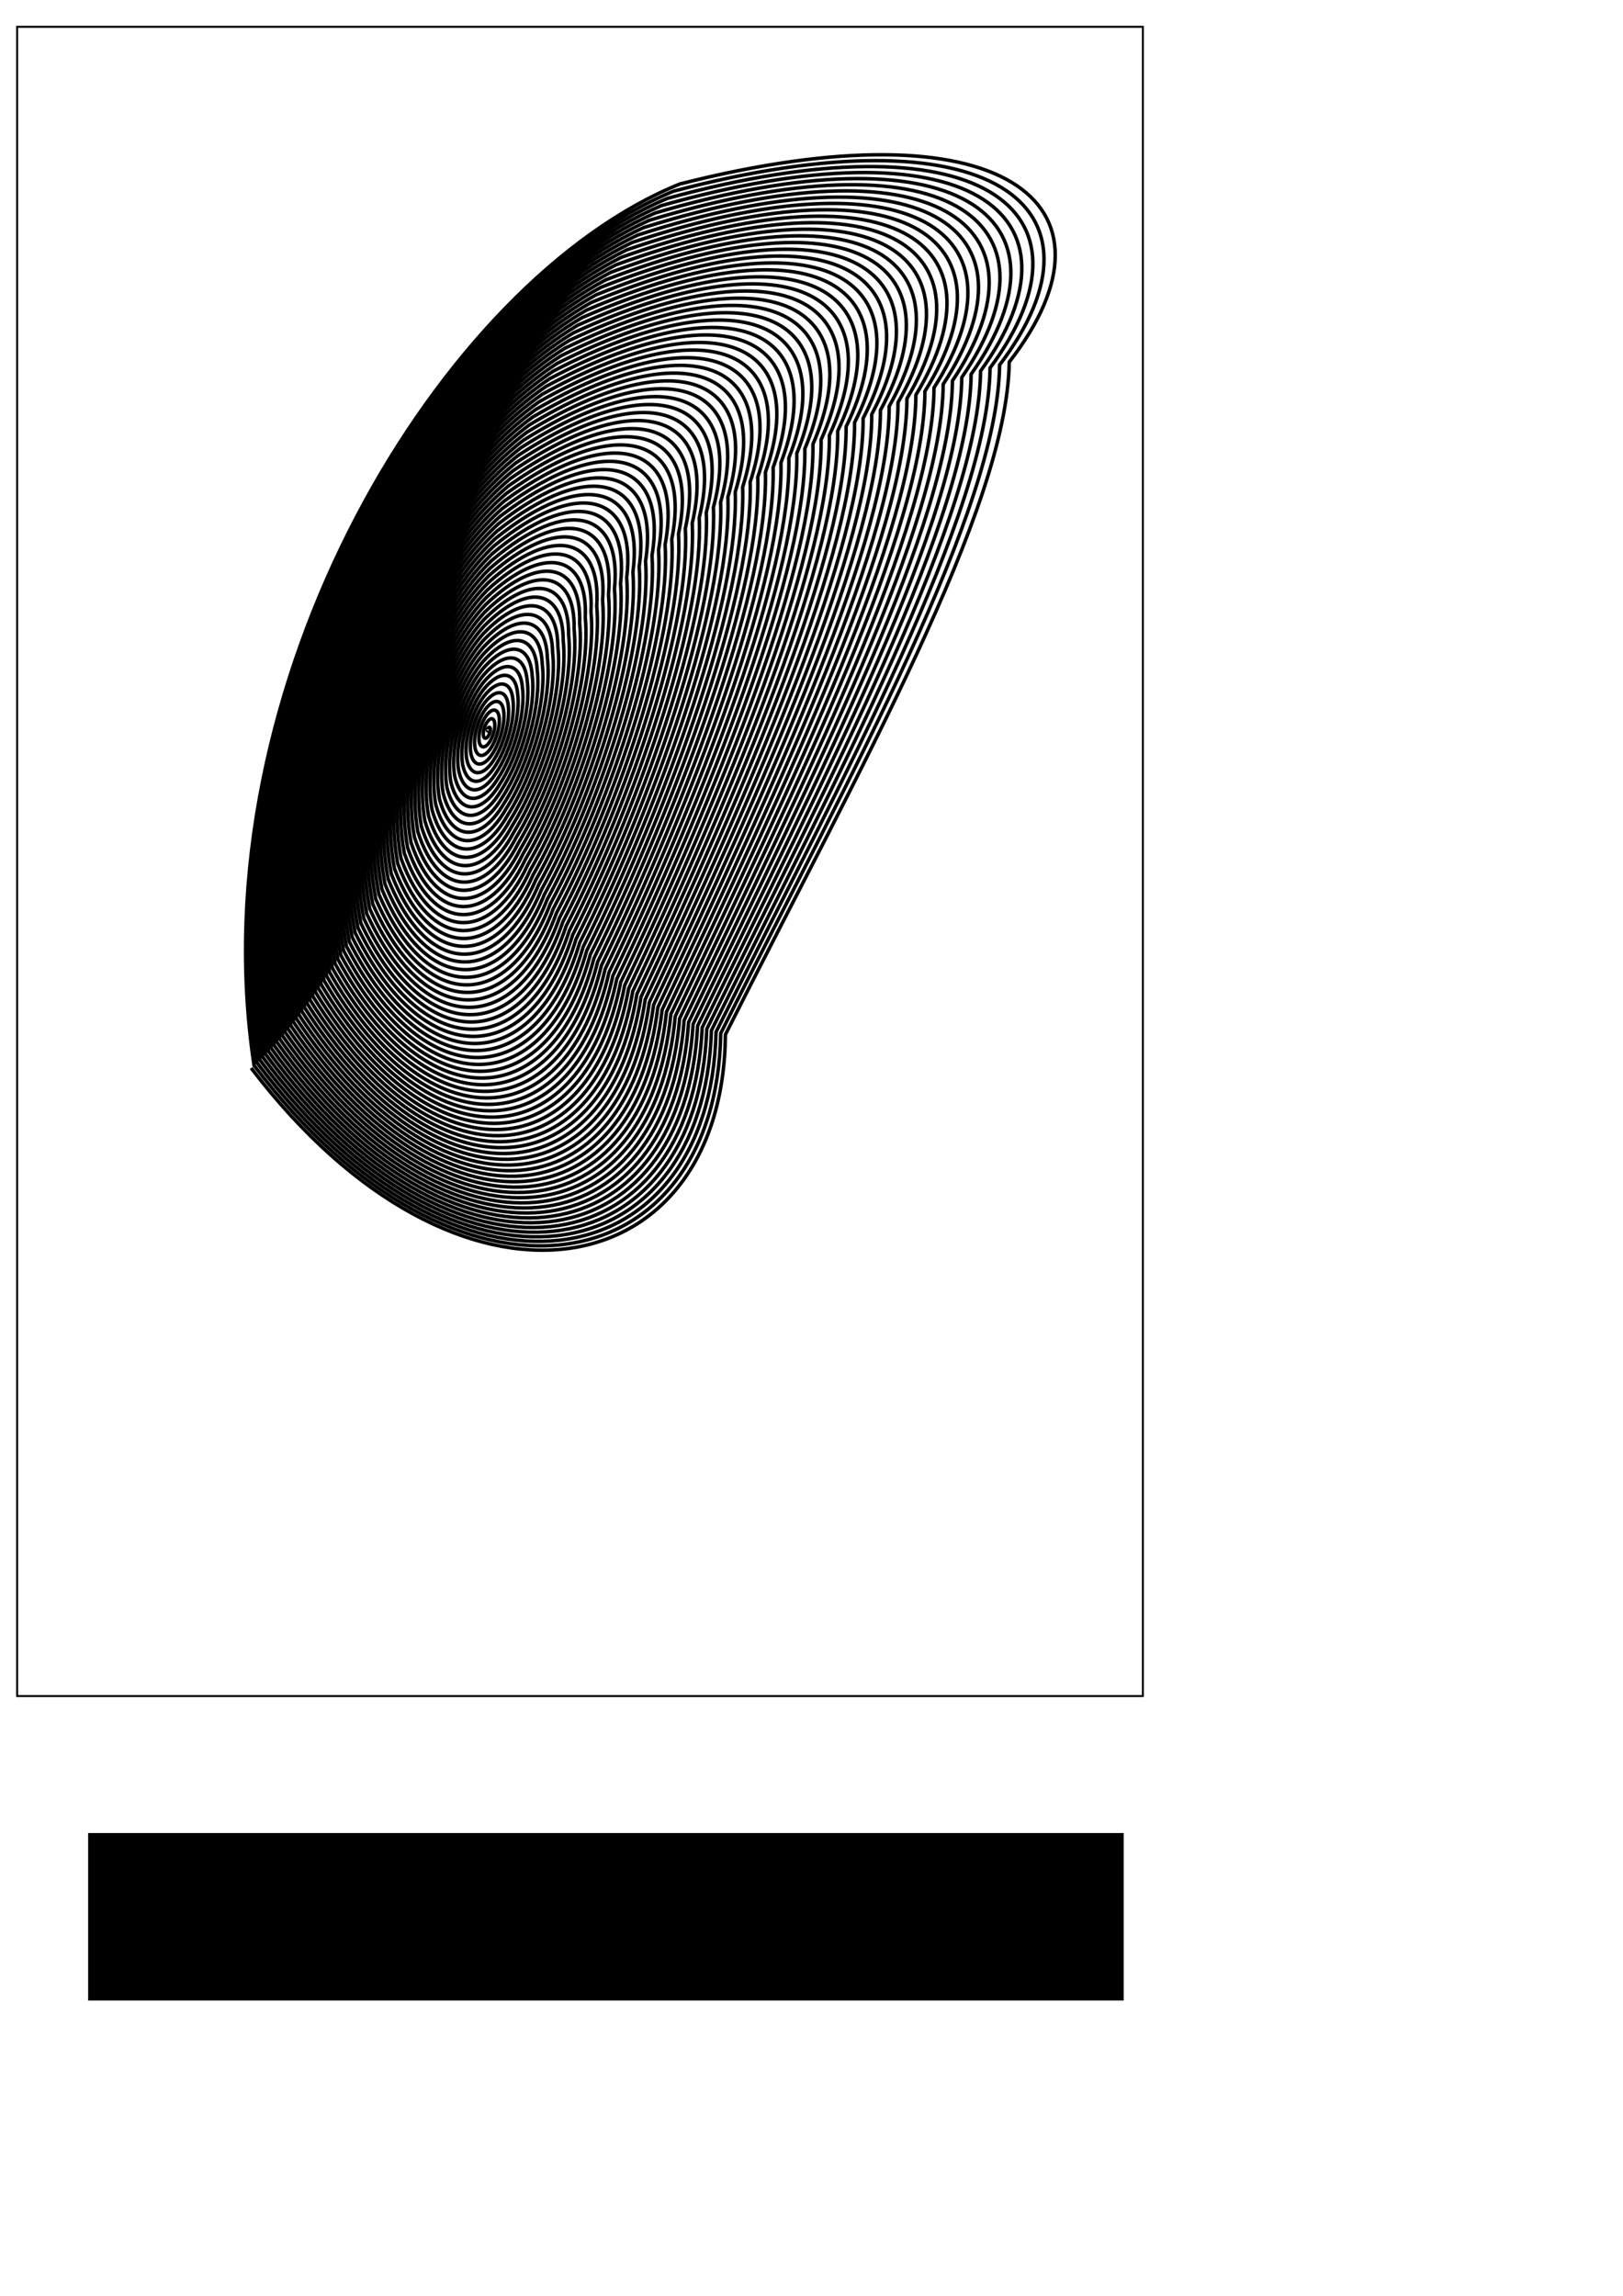 <?xml version="1.0" encoding="UTF-8" standalone="no"?>
<!-- Created with Inkscape (http://www.inkscape.org/) -->

<svg
   xmlns:dc="http://purl.org/dc/elements/1.1/"
   xmlns:cc="http://creativecommons.org/ns#"
   xmlns:rdf="http://www.w3.org/1999/02/22-rdf-syntax-ns#"
   xmlns:svg="http://www.w3.org/2000/svg"
   xmlns="http://www.w3.org/2000/svg"
   xmlns:sodipodi="http://sodipodi.sourceforge.net/DTD/sodipodi-0.dtd"
   xmlns:inkscape="http://www.inkscape.org/namespaces/inkscape"
   sodipodi:docname="skull start.svg"
   inkscape:version="0.48.2 r9819"
   version="1.1"
   id="svg3783"
   height="1052.362"
   width="744.094">
  <sodipodi:namedview
     id="base"
     pagecolor="#ffffff"
     bordercolor="#666666"
     borderopacity="1.0"
     inkscape:pageopacity="0.0"
     inkscape:pageshadow="2"
     inkscape:zoom="1.4"
     inkscape:cx="167.01104"
     inkscape:cy="568.38359"
     inkscape:document-units="px"
     inkscape:current-layer="layer1"
     showgrid="false"
     inkscape:window-width="1084"
     inkscape:window-height="748"
     inkscape:window-x="60"
     inkscape:window-y="2"
     inkscape:window-maximized="0" />
  <defs
     id="defs3785" />
  <g
     inkscape:label="Layer 1"
     inkscape:groupmode="layer"
     id="layer1">
    <rect
       style="fill:none;stroke:#000000;stroke-width:0.908;stroke-opacity:1"
       id="rect4319"
       width="516.125"
       height="765.161"
       x="7.845"
       y="12.285" />
    <flowRoot
       xml:space="preserve"
       id="flowRoot3475"
       style="fill:black;stroke:none;stroke-opacity:1;stroke-width:1px;stroke-linejoin:miter;stroke-linecap:butt;fill-opacity:1;font-family:Sans;font-style:normal;font-weight:normal;font-size:40px;line-height:125%;letter-spacing:0px;word-spacing:0px"><flowRegion
         id="flowRegion3477"><rect
           id="rect3479"
           width="474.772"
           height="76.772"
           x="40.406"
           y="840.23" /></flowRegion><flowPara
         id="flowPara3481" /></flowRoot>    <path
       id="path12085"
       d="m 223.683,334.924 c -0.301,0.398 -0.232,-0.409 -0.103,-0.746 0.353,-0.914 0.905,-0.992 1.108,-0.579 0.365,0.736 -0.055,2.469 -0.682,3.555 -0.914,1.595 -1.958,1.615 -2.312,0.416 -0.461,-1.607 0.31,-4.575 1.498,-6.391 1.512,-2.286 3.09,-2.22 3.526,-0.235 0.553,2.386 -0.555,6.587 -2.25,9.163 -1.967,3.032 -4.101,2.923 -4.737,0.104 -0.691,-3.287 0.807,-8.807 3.11,-12.052 2.665,-3.691 5.324,-3.454 5.934,0.127 0.753,3.972 -1.057,10.691 -3.809,14.752 -2.985,4.499 -6.229,4.268 -7.172,-0.192 -0.939,-4.977 1.3,-13.08 4.734,-17.728 3.845,-5.088 7.585,-4.666 8.333,0.507 0.945,5.529 -1.564,14.762 -5.36,20.321 -3.972,5.983 -8.337,5.641 -9.618,-0.472 -1.2,-6.686 1.792,-17.388 6.369,-23.418 5.055,-6.471 9.869,-5.851 10.722,0.904 1.129,7.062 -2.077,18.798 -6.903,25.869 -4.929,7.481 -10.422,7.039 -12.074,-0.734 -1.473,-8.417 2.282,-21.73 8.018,-29.121 6.294,-7.838 12.177,-7.007 13.102,1.32 1.302,8.571 -2.598,22.798 -8.44,31.396 -5.855,8.992 -12.485,8.462 -14.54,-0.981 -1.757,-10.169 2.773,-26.103 9.681,-34.837 7.562,-9.188 14.508,-8.135 15.471,1.753 1.464,10.058 -3.126,26.759 -9.971,36.9 -6.75,10.515 -14.525,9.909 -17.018,-1.211 -2.052,-11.944 3.264,-30.508 11.359,-40.564 8.859,-10.521 16.861,-9.233 17.832,2.205 1.616,11.521 -3.662,30.682 -11.497,42.381 -7.615,12.049 -16.543,11.378 -19.506,-1.426 -2.357,-13.74 3.757,-34.942 13.051,-46.301 10.185,-11.836 19.236,-10.3 20.182,2.675 1.758,12.962 -4.207,34.566 -13.018,47.837 -8.449,13.594 -18.539,12.871 -22.005,-1.624 -2.673,-15.559 4.253,-39.407 14.76,-52.048 11.54,-13.133 21.634,-11.336 22.524,3.164 1.89,14.381 -4.761,38.41 -14.535,53.268 -9.253,15.15 -20.511,14.385 -24.515,-1.807 -2.999,-17.399 4.752,-43.9 16.486,-57.803 12.923,-14.411 24.053,-12.341 24.856,3.672 2.011,15.776 -5.326,42.214 -16.049,58.673 -10.026,16.715 -22.462,15.92 -27.036,-1.974 -3.334,-19.262 5.256,-48.421 18.23,-63.566 14.334,-15.669 26.494,-13.314 27.178,4.199 2.122,17.149 -5.9,45.977 -17.56,64.05 -10.768,18.29 -24.391,17.477 -29.569,-2.126 -3.68,-21.146 5.764,-52.97 19.992,-69.336 15.774,-16.908 28.957,-14.255 29.491,4.745 2.224,18.5 -6.487,49.699 -19.07,69.398 -11.48,19.873 -26.297,19.054 -32.112,-2.262 -4.035,-23.052 6.279,-57.545 21.773,-75.111 17.242,-18.126 31.441,-15.162 31.795,5.31 2.315,19.829 -7.084,53.378 -20.578,74.718 -12.16,21.466 -28.181,20.65 -34.668,-2.384 -4.4,-24.979 6.801,-62.147 23.574,-80.891 18.737,-19.324 33.946,-16.036 34.089,5.895 2.397,21.135 -7.694,57.015 -22.086,80.007 -12.81,23.065 -30.044,22.266 -37.235,-2.49 -4.773,-26.928 7.331,-66.774 25.396,-86.674 20.26,-20.5 36.472,-16.876 36.374,6.499 2.47,22.42 -8.316,60.608 -23.594,85.264 -13.43,24.673 -31.886,23.901 -39.814,-2.581 -5.155,-28.899 7.869,-71.426 27.239,-92.461 21.81,-21.655 39.018,-17.681 38.649,7.123 2.533,23.682 -8.951,64.158 -25.102,90.49 -14.018,26.287 -33.706,25.554 -42.404,-2.657 -5.546,-30.891 8.417,-76.102 29.105,-98.249 23.387,-22.787 41.584,-18.452 40.915,7.767 2.587,24.922 -9.599,67.664 -26.612,95.682 -14.576,27.908 -35.505,27.225 -45.007,-2.719 -5.945,-32.904 8.976,-80.801 30.994,-104.039 24.992,-23.897 44.171,-19.187 43.172,8.432 2.633,26.141 -10.261,71.125 -28.124,100.841 -15.103,29.534 -37.283,28.913 -47.622,-2.765 -6.352,-34.938 9.547,-85.523 32.907,-109.829 26.623,-24.984 46.777,-19.886 45.419,9.116 2.669,27.338 -10.938,74.54 -29.639,105.964 -15.599,31.167 -39.042,30.618 -50.25,-2.798 -6.767,-36.994 10.131,-90.267 34.844,-115.618 28.28,-26.047 49.402,-20.548 47.657,9.821 2.698,28.514 -11.628,77.911 -31.157,111.051 -16.064,32.804 -40.78,32.339 -52.89,-2.816 -7.188,-39.07 10.727,-95.032 36.807,-121.405 29.963,-27.086 52.047,-21.174 49.885,10.547 2.718,29.669 -12.333,81.235 -32.678,116.102 -16.499,34.445 -42.498,34.076 -55.542,-2.82 -7.617,-41.167 11.339,-99.818 38.796,-127.19 31.672,-28.101 54.71,-21.762 52.103,11.293 2.731,30.802 -13.053,84.512 -34.204,121.114 -16.904,36.091 -44.197,35.829 -58.208,-2.809 -8.052,-43.284 11.966,-104.624 40.813,-132.971 33.407,-29.091 57.391,-22.312 54.312,12.06 2.736,31.914 -13.788,87.743 -35.735,126.087 -17.277,37.74 -45.877,37.596 -60.886,-2.785 -8.493,-45.422 12.609,-109.449 42.856,-138.749 35.168,-30.056 60.091,-22.824 56.511,12.848 2.733,33.006 -14.538,90.926 -37.271,131.021 -17.621,39.393 -47.539,39.378 -63.577,-2.746 -8.939,-47.581 13.27,-114.293 44.929,-144.521 36.953,-30.996 62.808,-23.298 58.701,13.658 2.724,34.077 -15.304,94.062 -38.813,135.914 -17.933,41.048 -49.182,41.173 -66.282,-2.693 -9.391,-49.759 13.949,-119.155 47.03,-150.286 38.763,-31.909 65.543,-23.732 60.88,14.489 2.708,35.128 -16.086,97.149 -40.362,140.766 -18.216,42.705 -50.808,42.983 -69,-2.627 -9.848,-51.958 14.648,-124.034 49.162,-156.045 40.597,-32.795 68.294,-24.126 63.05,15.341 2.685,36.159 -16.883,100.188 -41.918,145.575 -18.469,44.364 -52.416,44.805 -71.731,-2.547 -10.309,-54.177 15.367,-128.929 51.324,-161.796 42.456,-33.655 71.062,-24.481 65.209,16.215 2.656,37.17 -17.696,103.178 -43.482,150.34 -18.691,46.024 -54.008,46.641 -74.476,-2.453 -10.774,-56.415 16.108,-133.841 53.518,-167.539 44.338,-34.487 73.847,-24.795 67.359,17.111 2.621,38.162 -18.526,106.118 -45.054,155.062 -18.883,47.684 -55.584,48.488 -77.235,-2.346 -11.242,-58.674 16.871,-138.767 55.744,-173.272 46.245,-35.292 76.647,-25.069 69.498,18.029 2.58,39.134 -19.371,109.01 -46.634,159.737 -19.046,49.345 -57.143,50.348 -80.008,-2.226 -11.713,-60.952 17.657,-143.708 58.003,-178.995 48.174,-36.068 79.462,-25.301 71.627,18.969 2.534,40.087 -20.233,111.851 -48.224,164.367 -19.179,51.006 -58.688,52.219 -82.795,-2.091 -12.186,-63.249 18.467,-148.663 60.296,-184.706 50.126,-36.816 82.292,-25.491 73.745,19.931 2.483,41.021 -21.111,114.643 -49.823,168.95 -19.282,52.666 -60.219,54.102 -85.596,-1.944 -12.662,-65.566 19.303,-153.631 62.623,-190.406 52.101,-37.534 85.136,-25.64 75.853,20.915 2.427,41.937 -22.004,117.384 -51.432,173.485 -19.356,54.325 -61.735,55.995 -88.411,-1.783 -13.138,-67.901 20.165,-158.612 64.985,-196.092 54.098,-38.224 87.995,-25.745 77.95,21.922 2.366,42.834 -22.914,120.074 -53.052,177.97 -19.4,55.983 -63.239,57.898 -91.241,-1.609 -13.616,-70.256 21.054,-163.604 67.383,-201.765 56.117,-38.883 90.867,-25.809 80.037,22.951 2.301,43.714 -23.84,122.714 -54.682,182.407 -19.416,57.638 -64.729,59.812 -94.086,-1.422 -14.094,-72.63 21.972,-168.607 69.818,-207.423 58.158,-39.512 93.752,-25.828 82.112,24.003 2.232,44.576 -24.781,125.303 -56.324,186.792 -19.403,59.291 -66.208,61.736 -96.945,-1.222 -14.571,-75.023 22.918,-173.621 72.289,-213.066 60.22,-40.111 96.649,-25.805 84.177,25.078 2.16,45.42 -25.739,127.842 -57.978,191.126 -19.361,60.941 -67.675,63.669 -99.819,-1.009 -15.048,-77.434 23.895,-178.645 74.799,-218.693 62.302,-40.679 99.559,-25.737 86.23,26.176 2.084,46.248 -26.711,130.328 -59.644,195.408 -19.29,62.587 -69.132,65.612 -102.707,-0.783 -15.523,-79.864 24.903,-183.677 77.347,-224.303 64.406,-41.215 102.48,-25.625 88.272,27.297 2.005,47.059 -27.699,132.764 -61.323,199.637 -19.192,64.23 -70.579,67.564 -105.611,-0.544 -15.996,-82.312 25.943,-188.718 79.935,-229.895 66.529,-41.72 105.413,-25.468 90.302,28.442 1.923,47.854 -28.702,135.148 -63.015,203.812 -19.065,65.868 -72.017,69.524 -108.53,-0.293 -16.466,-84.779 27.016,-193.767 82.562,-235.469 68.672,-42.192 108.356,-25.267 92.32,29.609 1.838,48.632 -29.72,137.481 -64.721,207.932 -18.911,67.501 -73.447,71.493 -111.465,-0.028 -16.934,-87.264 28.123,-198.823 85.23,-241.023 70.834,-42.632 111.309,-25.02 94.327,30.8 1.751,49.395 -30.753,139.762 -66.44,211.996 -18.729,69.13 -74.869,73.47 -114.414,0.249 -17.397,-89.766 29.265,-203.885 87.939,-246.557 73.016,-43.039 114.272,-24.727 96.322,32.014 1.662,50.143 -31.8,141.992 -68.173,216.004 -18.52,70.752 -76.284,75.456 -117.38,0.539 -17.856,-92.287 30.442,-208.952 90.69,-252.071 75.216,-43.413 117.243,-24.389 98.304,33.252 1.571,50.876 -32.861,144.17 -69.92,219.954 -18.284,72.369 -77.694,77.449 -120.361,0.841 -18.31,-94.825 31.657,-214.025 93.484,-257.562 77.434,-43.754 120.224,-24.004 100.274,34.513 1.478,51.595 -33.936,146.298 -71.683,223.847 -18.022,73.979 -79.098,79.45 -123.357,1.156 -18.759,-97.381 32.909,-219.102 96.32,-263.031 79.67,-44.06 123.212,-23.572 102.231,35.798 1.384,52.299 -35.024,148.373 -73.46,227.681 -17.733,75.582 -80.499,81.459 -126.369,1.483 -19.201,-99.955 34.199,-224.182 99.2,-268.477 81.923,-44.332 126.208,-23.094 104.176,37.107 1.289,52.989 -36.125,150.398 -75.253,231.455 -17.418,77.178 -81.896,83.475 -129.397,1.822 C 130.176,345.005 185.341,218.285 251.936,173.651 c 84.194,-44.57 129.21,-22.568 106.108,38.44 1.193,53.666 -37.239,152.371 -77.062,235.168 -17.078,78.766 -83.29,85.499 -132.442,2.174 -20.063,-105.153 36.899,-234.351 105.092,-279.296 86.481,-44.773 132.219,-21.995 108.026,39.797 1.097,54.331 -38.364,154.294 -78.886,238.821 -16.713,80.345 -84.683,87.53 -135.502,2.538 -20.483,-107.778 38.311,-239.438 108.106,-284.668 88.784,-44.94 135.233,-21.374 109.931,41.178 1,54.982 -39.502,156.166 -80.727,242.411 -16.323,81.916 -86.076,89.568 -138.578,2.915 -20.893,-110.42 39.764,-244.526 111.166,-290.013 91.102,-45.072 138.253,-20.705 111.822,42.583 0.902,55.621 -40.651,157.987 -82.584,245.939 -15.908,83.478 -87.469,91.614 -141.67,3.303 -21.294,-113.079 41.261,-249.614 114.272,-295.331 93.436,-45.168 141.277,-19.988 113.7,44.012 0.805,56.249 -41.81,159.758 -84.458,249.404 -15.47,85.031 -88.863,93.667 -144.779,3.703 -21.685,-115.755 42.801,-254.702 117.425,-300.622 95.785,-45.227 144.305,-19.222 115.563,45.465 0.708,56.865 -42.98,161.48 -86.349,252.804 -15.008,86.574 -90.26,95.726 -147.904,4.116 -22.065,-118.447 44.385,-259.788 120.626,-305.884 98.148,-45.25 147.337,-18.408 117.413,46.942 0.611,57.47 -44.16,163.151 -88.256,256.14 -14.524,88.106 -91.659,97.793 -151.046,4.54 -22.434,-121.155 46.015,-264.872 123.874,-311.116 100.525,-45.236 150.371,-17.544 119.247,48.444 0.515,58.064 -45.35,164.774 -90.181,259.41 -14.017,89.628 -93.063,99.868 -154.204,4.976 -22.791,-123.88 47.692,-269.954 127.17,-316.319 102.915,-45.185 153.408,-16.631 121.067,49.97 0.419,58.648 -46.548,166.347 -92.124,262.614 -13.488,91.139 -94.473,101.949 -157.378,5.424 -23.134,-126.621 49.415,-275.032 130.515,-321.491 105.319,-45.097 156.446,-15.669 122.872,51.52 0.325,59.222 -47.754,167.872 -94.084,265.751 -12.937,92.638 -95.888,104.037 -160.569,5.883 -23.465,-129.377 51.186,-280.107 133.909,-326.632 107.735,-44.971 159.485,-14.657 124.662,53.095 0.231,59.787 -48.969,169.349 -96.062,268.82 -12.367,94.126 -97.31,106.133 -163.777,6.354 -23.781,-132.15 53.005,-285.176 137.353,-331.74 110.163,-44.806 162.524,-13.596 126.436,54.694 0.138,60.343 -50.19,170.778 -98.057,271.821 -11.775,95.601 -98.741,108.237 -167.001,6.837 -24.083,-134.938 54.874,-290.24 140.847,-336.815 112.602,-44.604 165.563,-12.484 128.195,56.318 0.047,60.89 -51.419,172.16 -100.07,274.754 C 292.42,559.867 203.403,573.151 133.342,470.133 108.973,332.391 190.135,174.835 277.733,128.276 392.786,83.914 446.335,116.955 407.671,186.242 407.628,247.671 355.018,359.738 305.57,463.859 295.034,562.373 203.938,576.325 132.069,471.694 107.429,331.133 190.831,171.345 280.055,124.83 397.569,80.748 451.693,114.721 411.719,184.468 411.588,246.428 357.826,359.253 307.569,464.878 297.68,564.829 204.476,579.47 130.792,473.229 105.9,329.834 191.576,167.836 282.425,121.392 402.411,77.629 457.097,112.546 415.8,182.727 415.582,245.211 360.661,358.756 309.582,465.86 300.357,567.234 205.014,582.586 129.513,474.738 104.384,328.493 192.37,164.31 284.844,117.964 407.31,74.56 462.547,110.432 419.911,181.02 419.608,244.022 363.522,358.248 311.608,466.804 303.064,569.588 205.554,585.673 128.23,476.22 102.883,327.111 193.214,160.766 287.31,114.546 412.267,71.541 468.042,108.379 424.055,179.348 423.669,242.86 366.412,357.73 313.648,467.712 305.8,571.892 206.092,588.731 126.944,477.676 101.397,325.688 194.107,157.206 289.826,111.139 417.281,68.572 473.581,106.388 428.229,177.711 427.762,241.727 369.328,357.204 315.701,468.583 308.563,574.144 206.628,591.76 125.653,479.106 99.925,324.224 195.05,153.629 292.389,107.744 422.352,65.655 479.164,104.46 432.434,176.11 431.887,240.625 372.273,356.671 317.767,469.416 311.353,576.344 207.16,594.76 124.358,480.508 98.47,322.719 196.043,150.037 295.001,104.36 427.478,62.79 484.789,102.594 436.67,174.545 436.046,239.553 375.246,356.131 319.846,470.213 314.167,578.492 207.687,597.732 123.058,481.884 97.03,321.173 197.087,146.431 297.661,100.988 432.66,59.978 490.456,100.793 440.936,173.017 440.237,238.513 378.247,355.587 321.938,470.973 317.006,580.589 208.209,600.676 121.753,483.233 95.606,319.586 198.183,142.809 300.37,97.63 437.896,57.22 496.165,99.056 445.231,171.527 444.459,237.505 381.277,355.039 324.042,471.696 319.867,582.634 208.723,603.592 120.443,484.555 94.199,317.957 199.329,139.174 303.126,94.285 443.187,54.517 501.915,97.385 449.557,170.074 448.714,236.532 384.336,354.489 326.158,472.382 322.749,584.627 209.228,606.481 119.127,485.849 92.809,316.288 200.527,135.526 305.931,90.955 448.532,51.869 507.705,95.779 453.912,168.659 453,235.593 387.423,353.938 328.286,473.032 325.651,586.568 209.724,609.342 117.806,487.117 91.436,314.579 201.778,131.866 308.784,87.639 453.93,49.278 513.534,94.24 458.296,167.284 457.318,234.69 390.54,353.387 330.427,473.645 328.57,588.457 210.209,612.176 116.478,488.356 90.08,312.828 203.08,128.194 311.685,84.339 459.38,46.743 519.401,92.768 462.708,165.948 461.666,233.822 393.686,352.838 332.579,474.223 331.506,590.295 210.682,614.983 115.145,489.568"
       style="fill:none;stroke:#000000;stroke-width:1.594px;stroke-linecap:butt;stroke-linejoin:miter;stroke-opacity:1"
       inkscape:connector-curvature="0" />
  </g>
</svg>
